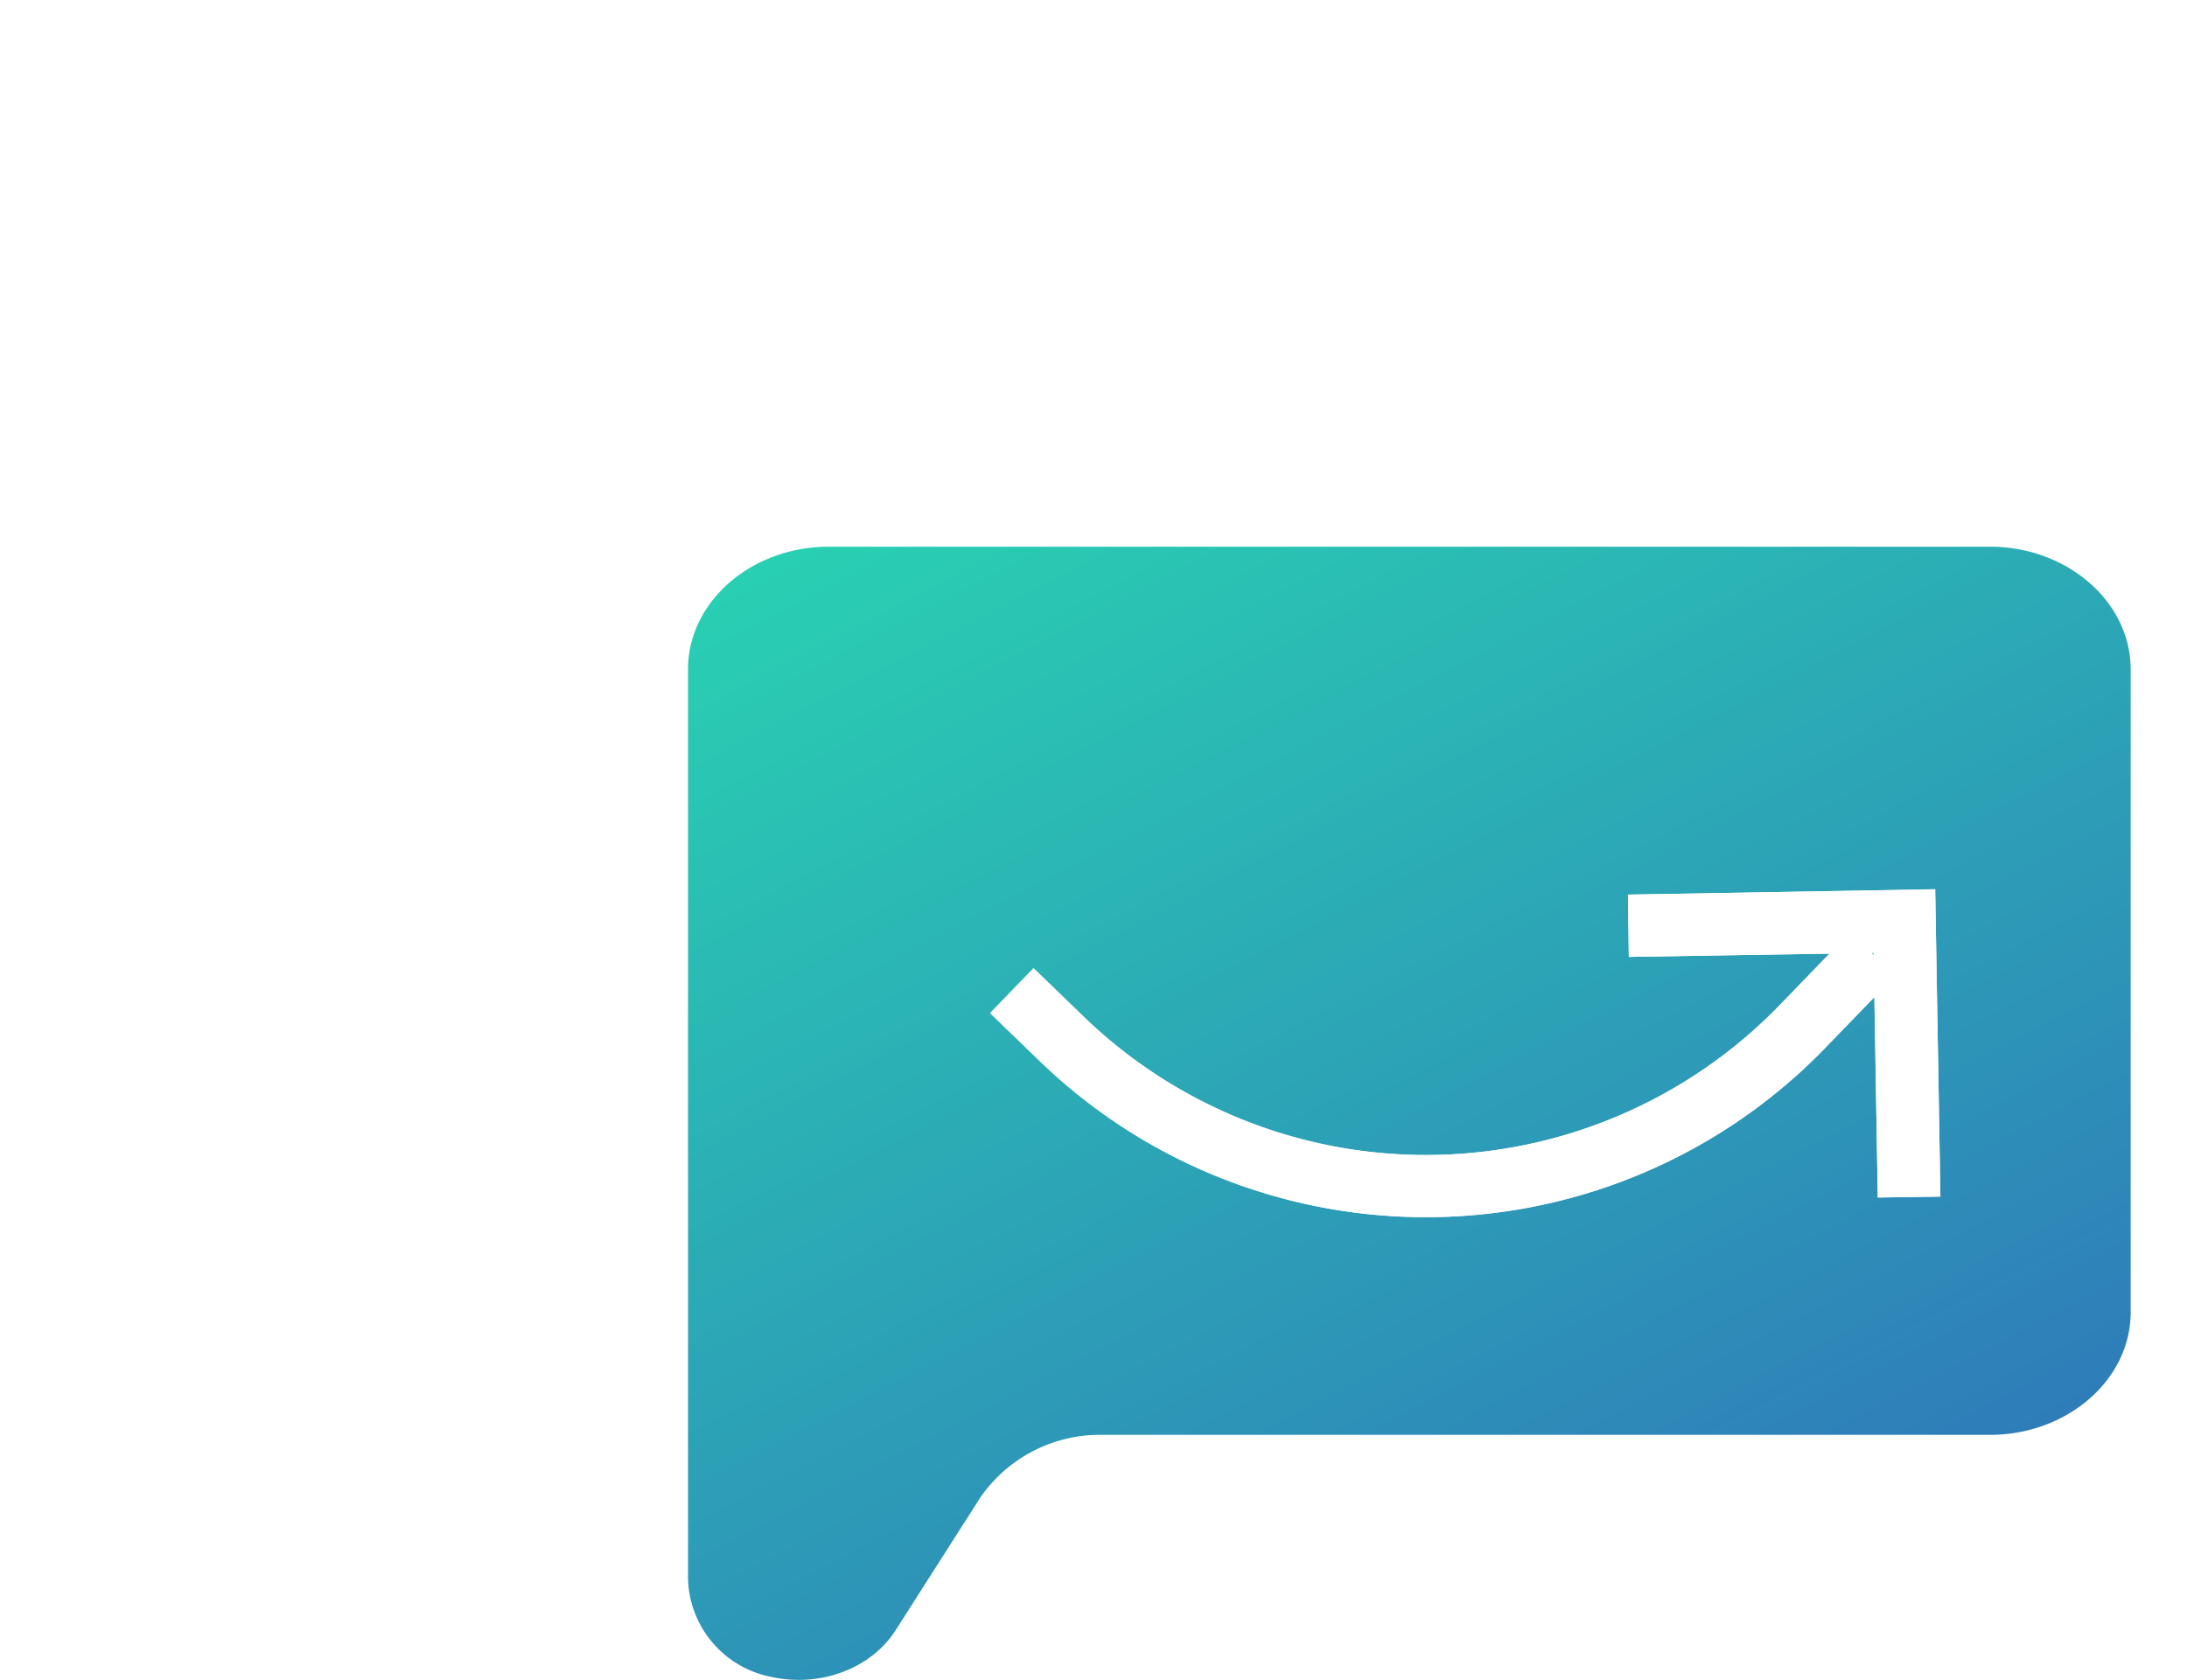 <svg xmlns="http://www.w3.org/2000/svg" xmlns:xlink="http://www.w3.org/1999/xlink" width="237.742" height="182.665" viewBox="0 0 237.742 182.665">
  <defs>
    <filter id="Ellipse_64" x="0" y="0" width="128" height="128" filterUnits="userSpaceOnUse">
      <feOffset dy="3" input="SourceAlpha"/>
      <feGaussianBlur stdDeviation="3" result="blur"/>
      <feFlood flood-opacity="0.161"/>
      <feComposite operator="in" in2="blur"/>
      <feComposite in="SourceGraphic"/>
    </filter>
    <linearGradient id="linear-gradient" x1="0.185" y1="-0.127" x2="0.884" y2="0.948" gradientUnits="objectBoundingBox">
      <stop offset="0" stop-color="#29d3b2"/>
      <stop offset="1" stop-color="#2f74ba"/>
    </linearGradient>
    <filter id="Path_265" x="99.347" y="42.4" width="138.396" height="138.221" filterUnits="userSpaceOnUse">
      <feOffset dy="3" input="SourceAlpha"/>
      <feGaussianBlur stdDeviation="3" result="blur-2"/>
      <feFlood flood-opacity="0.161"/>
      <feComposite operator="in" in2="blur-2"/>
      <feComposite in="SourceGraphic"/>
    </filter>
    <filter id="Path_265-2" x="99.347" y="42.4" width="138.396" height="138.221" filterUnits="userSpaceOnUse">
      <feOffset dy="3" input="SourceAlpha"/>
      <feGaussianBlur stdDeviation="3" result="blur-3"/>
      <feFlood flood-opacity="0.161"/>
      <feComposite operator="in" in2="blur-3"/>
      <feComposite in="SourceGraphic"/>
    </filter>
  </defs>
  <g id="Group_200" data-name="Group 200" transform="translate(-440 -2645)">
    <g transform="matrix(1, 0, 0, 1, 440, 2645)" filter="url(#Ellipse_64)">
      <g id="Ellipse_64-2" data-name="Ellipse 64" transform="translate(9 6)" fill="none" stroke="#fff" stroke-width="6">
        <circle cx="55" cy="55" r="55" stroke="none"/>
        <circle cx="55" cy="55" r="52" fill="none"/>
      </g>
    </g>
    <g id="Group_169" data-name="Group 169" transform="translate(-167 2545)">
      <g id="icons8-chat" transform="translate(681.791 159.446)">
        <path id="Path_261" data-name="Path 261" d="M149.522,9H23.3C14.885,9,8,14.994,8,22.321V121.19a11.183,11.183,0,0,0,9.012,10.7c5.462,1.209,10.947-.972,13.552-5.059l9.187-14.4a15.8,15.8,0,0,1,13.376-6.854h96.4c8.415,0,15.3-5.994,15.3-13.321V22.321C164.822,14.994,157.937,9,149.522,9Z" transform="translate(-8 -9)" fill="url(#linear-gradient)"/>
      </g>
      <path id="Path_264" data-name="Path 264" d="M0,0Z" fill="#fff" stroke="#707070" stroke-width="1"/>
      <g id="surface1" transform="matrix(0.695, -0.719, 0.719, 0.695, 715.347, 207.053)">
        <g transform="matrix(0.69, 0.72, -0.72, 0.69, 1.74, -152.3)" filter="url(#Path_265)">
          <path id="Path_265-3" data-name="Path 265" d="M0,0V7.6A60.728,60.728,0,0,0,60.679,68.28H68.44l-15.5,15.5,4.828,4.854L81.536,64.866,57.772,41.128l-4.828,4.8,15.5,15.523H60.679A53.819,53.819,0,0,1,6.828,7.6V0ZM71.694,64.68l.16.187-.16.187Z" transform="matrix(0.69, -0.72, 0.72, 0.69, 108.35, 107.05)" fill="#fff"/>
        </g>
      </g>
      <g id="surface1-2" data-name="surface1" transform="matrix(0.695, -0.719, 0.719, 0.695, 715.347, 207.053)">
        <g transform="matrix(0.69, 0.72, -0.72, 0.69, 1.74, -152.3)" filter="url(#Path_265-2)">
          <path id="Path_265-4" data-name="Path 265" d="M0,0V7.6A60.728,60.728,0,0,0,60.679,68.28H68.44l-15.5,15.5,4.828,4.854L81.536,64.866,57.772,41.128l-4.828,4.8,15.5,15.523H60.679A53.819,53.819,0,0,1,6.828,7.6V0ZM71.694,64.68l.16.187-.16.187Z" transform="matrix(0.69, -0.72, 0.72, 0.69, 108.35, 107.05)" fill="#fff"/>
        </g>
      </g>
    </g>
  </g>
</svg>
